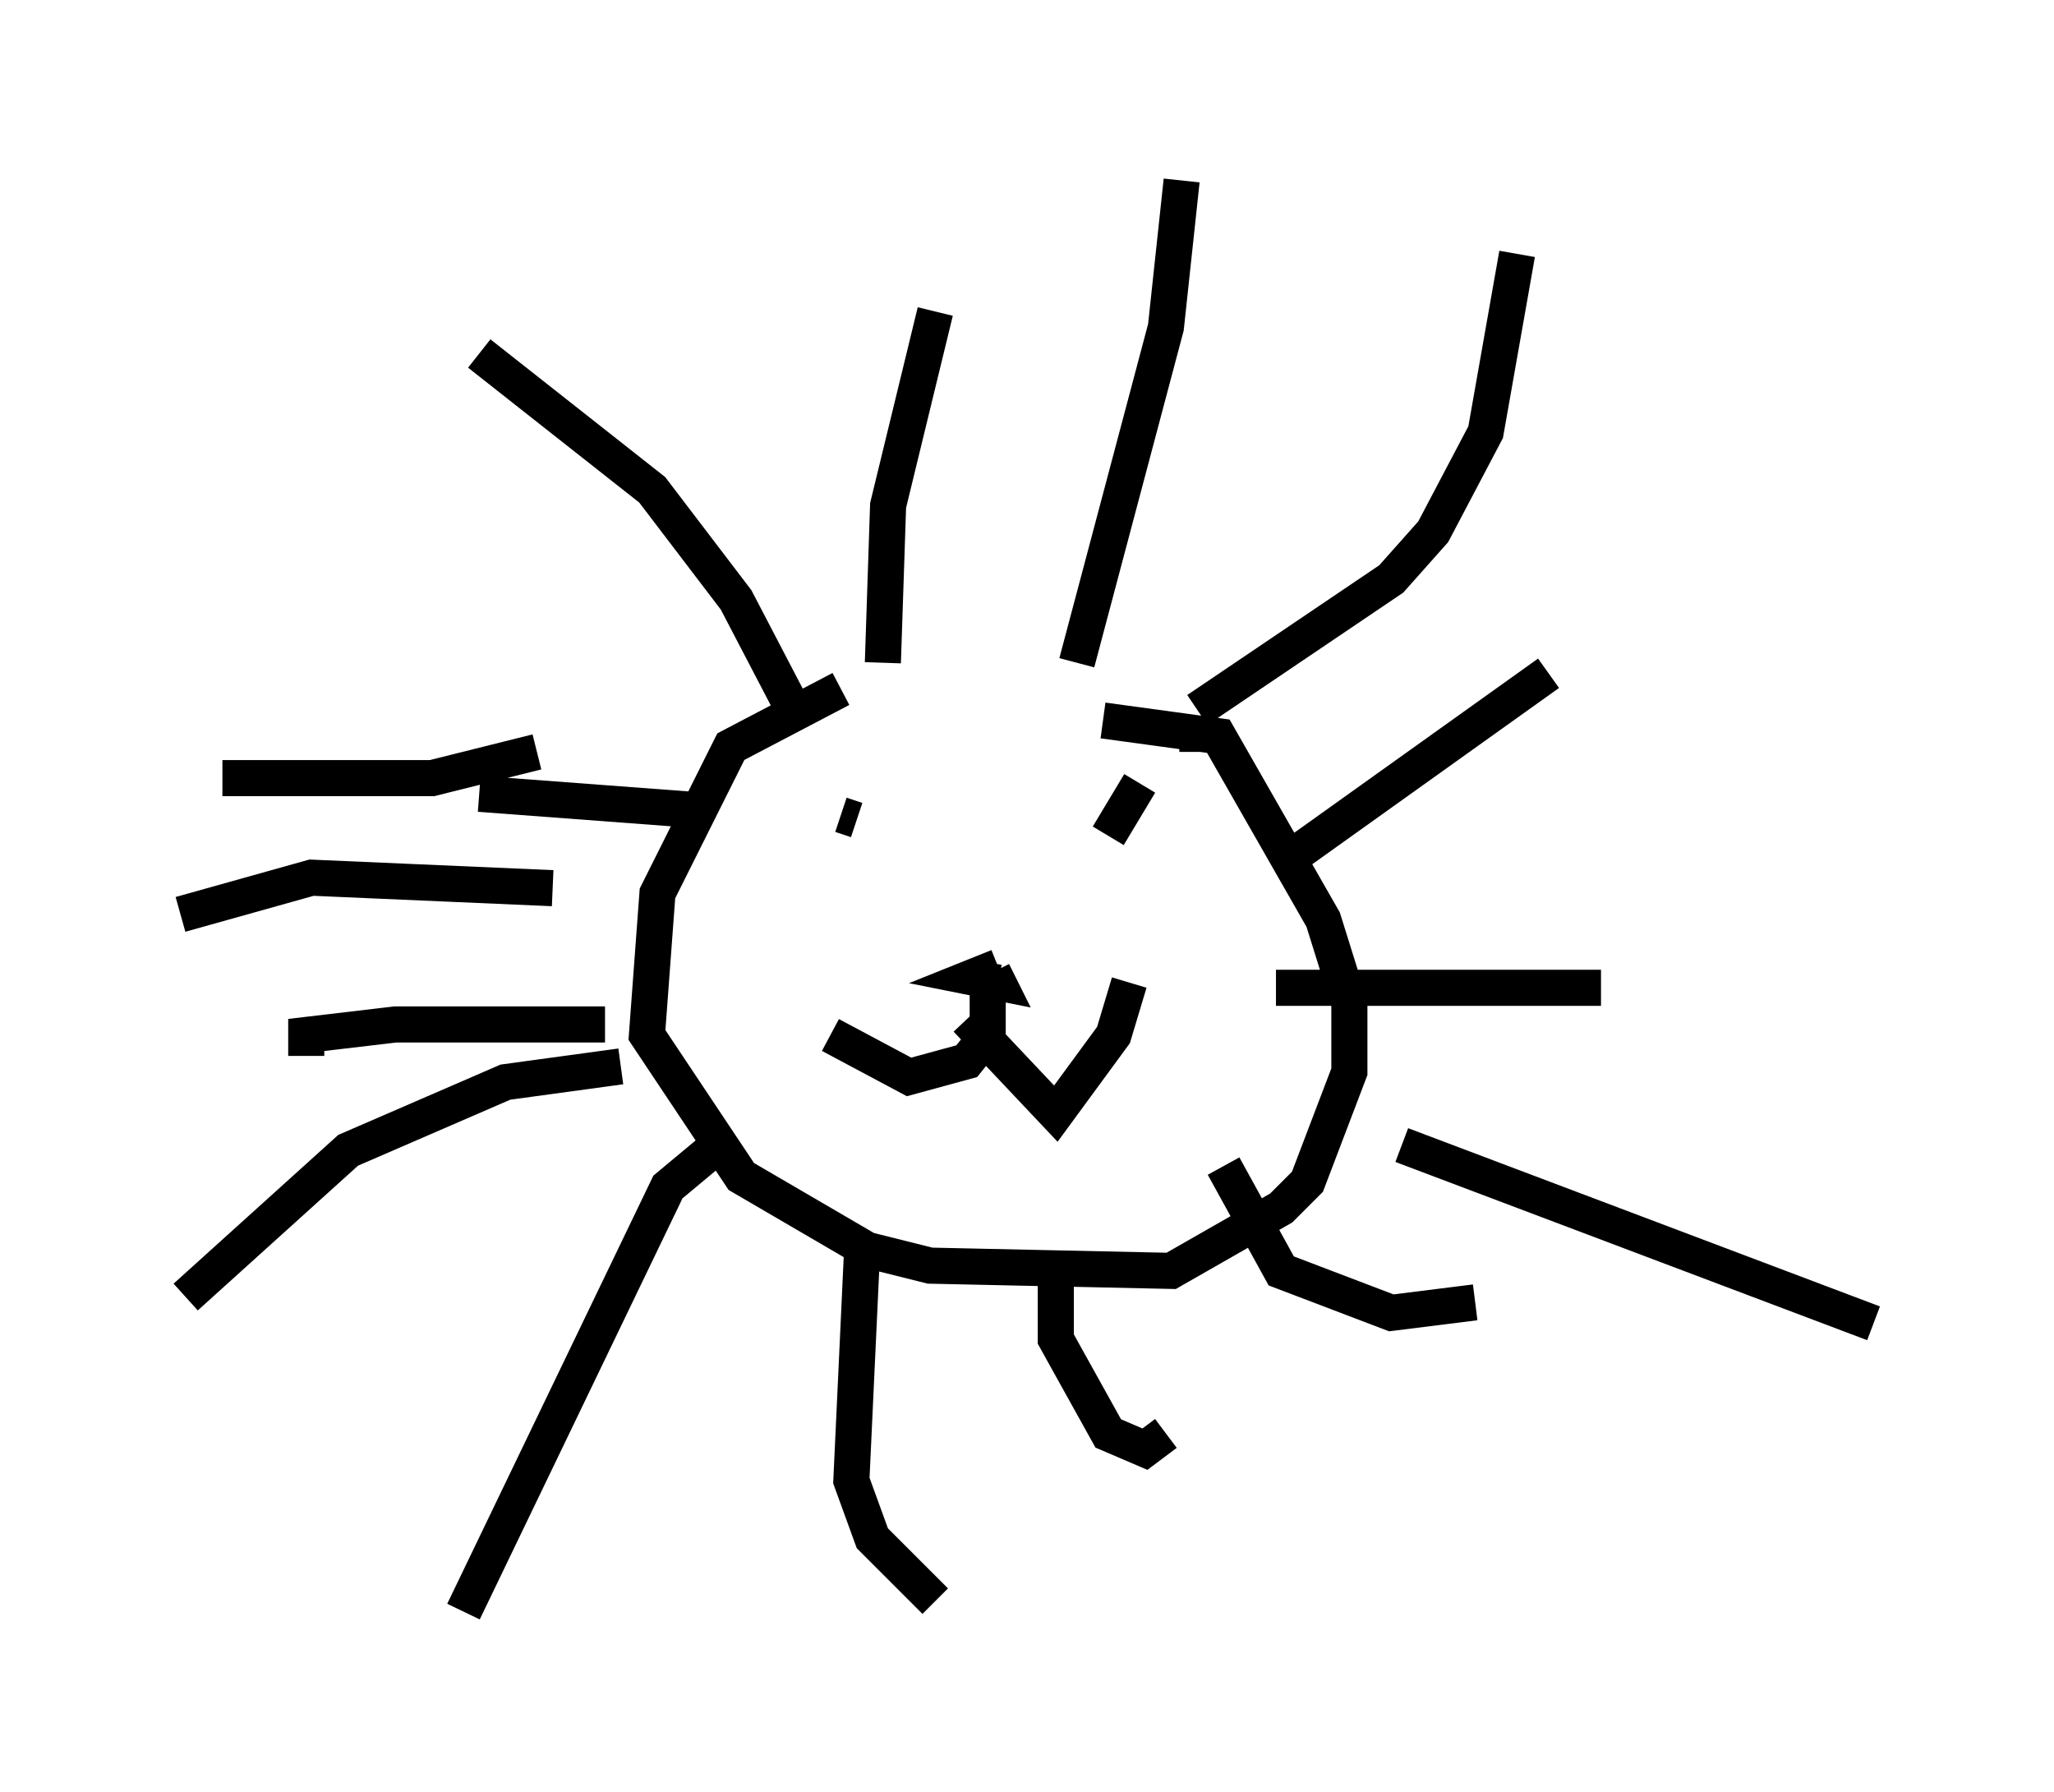 <?xml version="1.0" encoding="utf-8" ?>
<svg baseProfile="full" height="49.654" version="1.1" width="56.916" xmlns="http://www.w3.org/2000/svg" xmlns:ev="http://www.w3.org/2001/xml-events" xmlns:xlink="http://www.w3.org/1999/xlink"><defs /><rect fill="white" height="49.654" width="56.916" x="0" y="0" /><path d="M30.419, 19.235 m-7.117, -0.145 l-3.05, 1.598 -2.034, 4.067 l-0.291, 3.922 2.615, 3.922 l3.486, 2.034 1.743, 0.436 l6.682, 0.145 3.05, -1.743 l0.726, -0.726 1.162, -3.05 l0.0, -1.888 -0.726, -2.324 l-2.905, -5.084 -3.196, -0.436 m-2.905, 6.827 l-0.726, 0.291 0.726, 0.145 l-0.145, -0.291 m-0.145, 0.145 l0.0, 1.598 -0.581, 0.726 l-1.598, 0.436 -2.179, -1.162 m3.777, -0.436 l2.469, 2.615 1.598, -2.179 l0.436, -1.453 m-7.989, -4.648 l0.436, 0.145 m8.279, 1.162 l0.0, 0.0 m-7.553, -5.52 l0.145, -4.358 1.307, -5.374 m3.922, 9.732 l2.469, -9.296 0.436, -4.067 m0.436, 15.542 l0.0, 0.291 m-2.034, 1.743 l0.0, 0.0 m-0.291, 0.291 l0.0, 0.0 m-0.145, 0.291 l0.872, -1.453 m-0.291, 0.726 l0.0, 0.0 m1.888, -2.76 l5.374, -3.631 1.162, -1.307 l1.453, -2.76 0.872, -4.939 m-6.246, 16.704 l7.117, -5.084 m-7.553, 8.715 l9.006, 0.0 m-5.52, 4.358 l13.073, 4.939 m-29.776, -16.704 l-1.743, -3.341 -2.324, -3.05 l-4.793, -3.777 m1.598, 11.039 l-2.905, 0.726 -5.81, 0.0 m9.151, 3.05 l-6.682, -0.291 -3.631, 1.017 m12.201, 4.212 l-3.196, 0.436 -4.358, 1.888 l-4.503, 4.067 m8.134, -13.944 l5.81, 0.436 m-2.324, 5.955 l-5.81, 0.0 -2.469, 0.291 l0.0, 0.581 m11.765, 2.179 l-1.743, 1.453 -5.665, 11.765 m11.039, -9.877 l-0.291, 6.246 0.581, 1.598 l1.743, 1.743 m3.341, -8.86 l0.0, 1.598 1.453, 2.615 l1.017, 0.436 0.581, -0.436 m1.598, -7.408 l1.598, 2.905 3.05, 1.162 l2.324, -0.291 m-3.341, -3.341 " fill="none" stroke="black" stroke-width="1" /></svg>